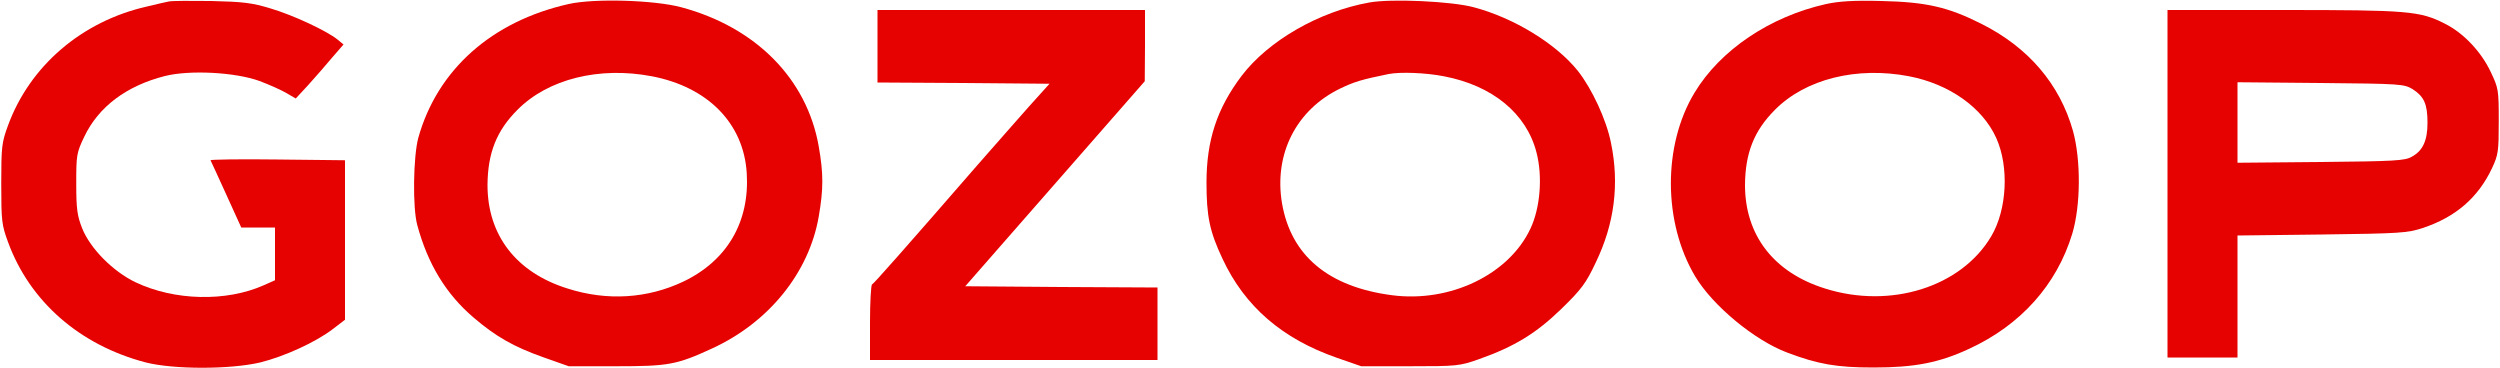<?xml version="1.0" standalone="no"?>
<!DOCTYPE svg PUBLIC "-//W3C//DTD SVG 20010904//EN"
 "http://www.w3.org/TR/2001/REC-SVG-20010904/DTD/svg10.dtd">
<svg version="1.0" xmlns="http://www.w3.org/2000/svg"
 width="1000pt" height="147pt" viewBox="0 0 1000 147"
 preserveAspectRatio="xMidYMid meet">
<g transform="translate(0,147) scale(0.1,-0.1)"
fill="#e60200" stroke="none">
<path d="M675 1464 c-11 -2 -50 -11 -87 -20 -261 -59 -469 -238 -556 -476 -25
-68 -27 -84 -27 -233 0 -149 2 -165 27 -233 87 -238 287 -413 552 -482 112
-28 335 -28 456 0 97 24 223 81 293 135 l47 36 0 319 0 319 -270 3 c-149 2
-269 0 -268 -3 2 -3 30 -65 63 -137 l60 -132 68 0 67 0 0 -106 0 -105 -45 -20
c-151 -67 -357 -62 -513 12 -90 43 -181 135 -213 215 -20 50 -24 77 -24 179 0
115 1 123 32 188 57 120 169 204 323 243 100 25 282 15 378 -20 40 -15 89 -37
109 -49 l36 -21 50 54 c27 30 70 79 95 109 l46 53 -24 20 c-44 35 -176 97
-267 124 -75 23 -111 27 -238 30 -82 1 -159 1 -170 -2z"/>
<path d="M2275 1454 c-308 -69 -526 -263 -602 -536 -20 -75 -23 -279 -4 -348
42 -156 115 -276 225 -370 90 -77 161 -117 279 -159 l102 -36 190 0 c209 0
242 6 383 71 227 104 388 303 427 528 19 111 19 171 0 280 -47 270 -251 477
-550 557 -108 29 -348 36 -450 13z m332 -289 c225 -43 368 -189 380 -388 12
-194 -78 -349 -253 -433 -143 -68 -305 -79 -464 -28 -205 64 -320 213 -320
414 1 128 36 217 120 301 122 123 327 174 537 134z"/>
<path d="M5477 1460 c-201 -36 -404 -153 -511 -294 -98 -130 -140 -257 -140
-426 0 -134 12 -195 64 -305 89 -191 239 -320 457 -396 l98 -34 195 0 c188 0
198 1 275 28 144 51 230 104 331 202 80 78 98 102 137 185 75 155 95 314 61
478 -18 92 -76 217 -133 289 -87 108 -254 211 -416 254 -89 24 -331 35 -418
19z m298 -295 c195 -37 331 -149 371 -305 25 -96 15 -221 -24 -304 -86 -184
-321 -297 -553 -267 -255 33 -405 158 -441 368 -33 197 57 374 233 459 56 27
86 36 194 58 47 9 149 5 220 -9z"/>
<path d="M7305 1454 c-225 -50 -424 -184 -527 -355 -127 -210 -126 -519 3
-735 70 -117 237 -255 367 -304 124 -47 199 -60 346 -60 164 0 263 19 383 75
206 95 350 256 412 460 34 113 35 294 3 411 -53 188 -179 335 -367 429 -133
67 -220 87 -400 91 -110 3 -169 -1 -220 -12z m331 -289 c161 -31 294 -125 349
-247 52 -115 43 -287 -20 -393 -120 -203 -403 -292 -665 -209 -205 64 -320
213 -320 414 1 128 36 217 120 301 122 123 327 174 536 134z"/>
<path d="M3510 1285 l0 -145 344 -2 344 -3 -82 -91 c-44 -50 -137 -155 -206
-234 -285 -328 -415 -475 -422 -478 -4 -2 -8 -71 -8 -153 l0 -149 575 0 575 0
0 145 0 145 -385 2 -384 3 359 410 359 410 1 143 0 142 -535 0 -535 0 0 -145z"/>
<path d="M8670 735 l0 -695 140 0 140 0 0 244 0 244 338 4 c313 4 342 6 403
26 132 44 221 121 277 239 25 54 27 67 27 188 0 125 -1 132 -32 197 -38 81
-109 156 -183 193 -100 51 -146 55 -647 55 l-463 0 0 -695z m981 378 c45 -29
59 -59 59 -134 0 -72 -19 -112 -63 -136 -28 -16 -69 -18 -364 -21 l-333 -3 0
161 0 161 333 -3 c323 -3 333 -4 368 -25z"/>
</g>
</svg>
